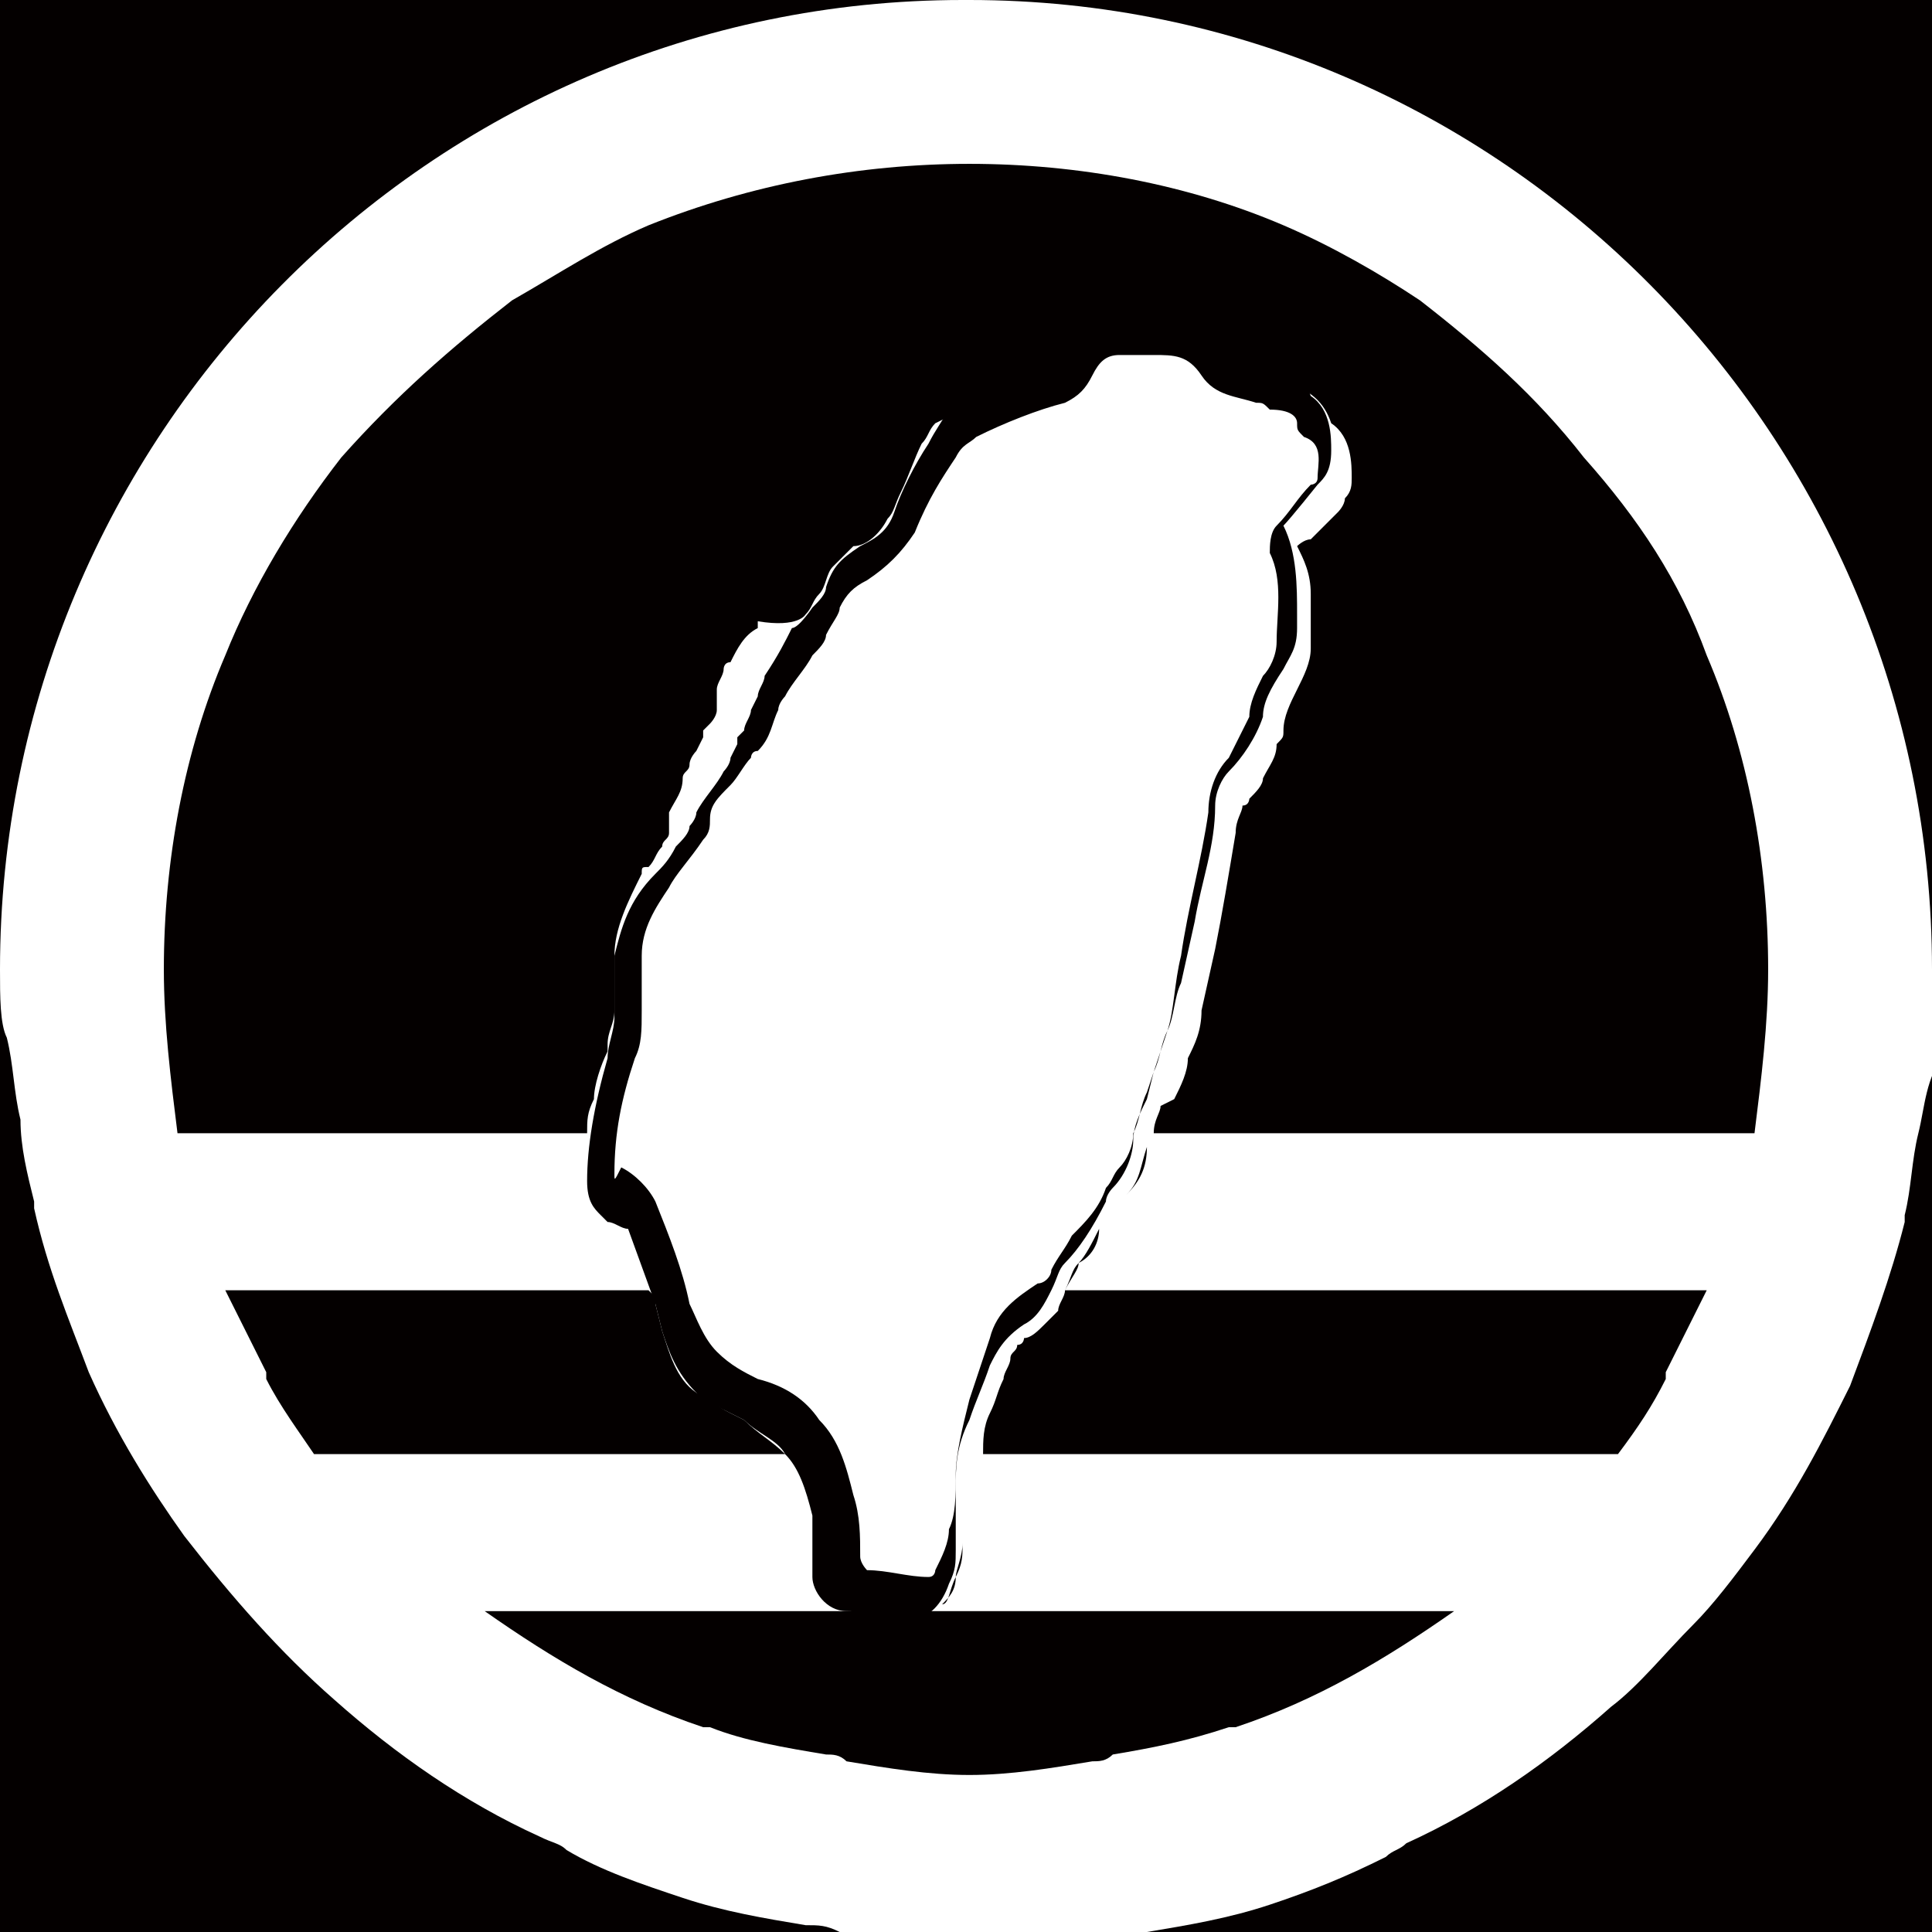 <?xml version="1.0" encoding="utf-8"?>
<!-- Generator: Adobe Illustrator 23.1.0, SVG Export Plug-In . SVG Version: 6.00 Build 0)  -->
<svg version="1.0" id="圖層_1" xmlns="http://www.w3.org/2000/svg" xmlns:xlink="http://www.w3.org/1999/xlink" x="0px" y="0px"
	 viewBox="0 0 28.3 28.3" style="enable-background:new 0 0 28.3 28.3;" xml:space="preserve">
<style type="text/css">
	.st0{fill:#040000;}
</style>
<g>
	<g>
		<path class="st0" d="M11.5,21.3c-0.2-0.2-0.4-0.3-0.6-0.5l-0.2-0.1c-0.2-0.1-0.3-0.2-0.5-0.3c-0.3-0.2-0.4-0.6-0.5-0.9l-0.1-0.4
			c0-0.1,0-0.1-0.1-0.2H3.3c0.2,0.4,0.4,0.8,0.6,1.2c0,0,0,0.1,0,0.1c0.2,0.4,0.5,0.8,0.7,1.1l0,0L11.5,21.3
			C11.5,21.3,11.5,21.3,11.5,21.3z"/>
		<path class="st0" d="M13.8,23.5c0.1-0.1,0.2-0.2,0.2-0.4c0.1-0.2,0.1-0.3,0.1-0.5c0,0.2-0.1,0.4-0.1,0.5
			C13.9,23.3,13.9,23.5,13.8,23.5z"/>
		<path class="st0" d="M16.5,17.5C16.5,17.5,16.5,17.5,16.5,17.5c0.2-0.2,0.3-0.4,0.3-0.7C16.7,17.1,16.7,17.3,16.5,17.5
			C16.5,17.5,16.5,17.5,16.5,17.5z"/>
		<path class="st0" d="M14.2,22l0-0.3L14.2,22c0,0.2,0,0.4,0,0.6C14.2,22.4,14.2,22.2,14.2,22z"/>
		<path class="st0" d="M14.1,0H0v14.2C0,6.4,6.3,0,14.1,0z"/>
		<path class="st0" d="M28.1,16.6L28.1,16.6L28.1,16.6C28,17,28,17.4,27.9,17.8c0,0,0,0,0,0.1c-0.2,0.8-0.5,1.6-0.8,2.4l0,0
			c-0.4,0.8-0.8,1.6-1.4,2.4c0,0,0,0,0,0c-0.3,0.4-0.6,0.8-0.9,1.1l0,0l0,0c-0.4,0.4-0.8,0.9-1.2,1.2c0,0,0,0,0,0
			c-0.9,0.8-1.9,1.5-3,2c-0.1,0.1-0.2,0.1-0.3,0.2c-0.6,0.3-1.1,0.5-1.7,0.7h0c-0.6,0.2-1.2,0.3-1.8,0.4c-0.1,0-0.3,0.1-0.4,0.1
			c-0.6,0.1-1.2,0.2-1.9,0.2h14.1V14.2c0,0.4,0,0.8-0.1,1.2C28.2,15.8,28.2,16.2,28.1,16.6z"/>
		<path class="st0" d="M11.8,28.2c-0.6-0.1-1.2-0.2-1.8-0.4h0c-0.6-0.2-1.2-0.4-1.7-0.7C8.2,27,8.1,27,7.9,26.9
			c-1.1-0.5-2.1-1.2-3-2c0,0,0,0,0,0c-0.8-0.7-1.5-1.5-2.2-2.4c0,0,0,0,0,0c-0.5-0.7-1-1.5-1.4-2.4l0,0c-0.3-0.8-0.6-1.5-0.8-2.4
			c0,0,0,0,0-0.1c-0.1-0.4-0.2-0.8-0.2-1.2l0,0l0,0c-0.1-0.4-0.1-0.8-0.2-1.2C0,15,0,14.6,0,14.2v14.2h14.2c-0.6,0-1.3-0.1-1.9-0.1
			C12.1,28.2,12,28.2,11.8,28.2z"/>
		<path class="st0" d="M15.8,18.5c0.1-0.1,0.2-0.3,0.3-0.5C16.1,18.2,16,18.4,15.8,18.5c-0.1,0.1-0.1,0.2-0.2,0.4c0,0,0,0.1,0,0.1
			c0,0,0-0.1,0-0.1C15.7,18.7,15.8,18.6,15.8,18.5z"/>
		<path class="st0" d="M15.5,19.2c-0.1,0.1-0.1,0.1-0.2,0.2l0,0c-0.1,0.1-0.2,0.2-0.3,0.2c0,0,0,0.1-0.1,0.1c0,0.1-0.1,0.1-0.1,0.2
			c0,0.1-0.1,0.2-0.1,0.3c-0.1,0.2-0.1,0.3-0.2,0.5c-0.1,0.2-0.1,0.4-0.1,0.6l0,0h9.3l0,0c0.3-0.4,0.5-0.7,0.7-1.1c0,0,0-0.1,0-0.1
			c0.2-0.4,0.4-0.8,0.6-1.2h-9.4C15.6,19,15.5,19.1,15.5,19.2z"/>
		<path class="st0" d="M20.8,4.4c-0.6-0.4-1.3-0.8-2-1.1c-1.4-0.6-3-0.9-4.6-0.9S11,2.7,9.5,3.3C8.8,3.6,8.2,4,7.5,4.4
			C6.6,5.1,5.8,5.8,5,6.7C4.3,7.6,3.7,8.6,3.3,9.6c-0.6,1.4-0.9,3-0.9,4.6c0,0.8,0.1,1.6,0.2,2.4h6c0-0.2,0-0.3,0.1-0.5
			c0-0.2,0.1-0.5,0.2-0.7c0,0,0-0.1,0-0.1C8.9,15.1,9,15,9,14.8c0-0.1,0-0.3,0-0.4c0-0.2,0-0.3,0-0.4c0-0.4,0.2-0.8,0.4-1.2
			c0-0.1,0-0.1,0.1-0.1c0.1-0.1,0.1-0.2,0.2-0.3c0-0.1,0.1-0.1,0.1-0.2c0,0,0,0,0-0.1c0,0,0-0.1,0-0.1c0,0,0,0,0-0.1
			c0.1-0.2,0.2-0.3,0.2-0.5c0-0.1,0.1-0.1,0.1-0.2c0-0.1,0.1-0.2,0.1-0.2l0.1-0.2l0-0.1l0.1-0.1l0,0c0,0,0.1-0.1,0.1-0.2
			c0,0,0,0,0-0.1l0-0.1l0-0.1c0-0.1,0.1-0.2,0.1-0.3c0,0,0-0.1,0.1-0.1c0.1-0.2,0.2-0.4,0.4-0.5c0,0,0-0.1,0-0.1
			C11.7,9.2,11.8,9,11.8,9c0.1-0.1,0.1-0.2,0.2-0.3c0.1-0.1,0.1-0.3,0.2-0.4c0.1-0.1,0.2-0.2,0.3-0.3C12.7,8,12.9,7.8,13,7.6
			c0.1-0.1,0.1-0.2,0.2-0.4c0.1-0.2,0.2-0.5,0.3-0.7c0.1-0.1,0.1-0.2,0.2-0.3C13.9,6.1,14.1,6,14.2,6c0.4-0.2,0.9-0.3,1.3-0.5
			c0,0,0.1-0.1,0.2-0.2C15.8,5.1,16,5,16.2,4.9c0.1-0.1,0.2-0.1,0.3-0.1l0.2,0h0.2l0.2,0c0.4,0,0.7,0.2,1,0.5
			c0.1,0.1,0.2,0.1,0.4,0.2c0.1,0,0.2,0.1,0.3,0.1c0.4,0.1,0.6,0.3,0.7,0.6c0.3,0.2,0.3,0.6,0.3,0.8c0,0.1,0,0.2-0.1,0.3
			c0,0.1-0.1,0.2-0.1,0.2c0,0-0.1,0.1-0.2,0.2c-0.1,0.1-0.1,0.1-0.2,0.2C19.1,7.9,19,8,19,8c0.1,0.2,0.2,0.4,0.2,0.7
			c0,0.1,0,0.2,0,0.3c0,0.1,0,0.2,0,0.3l0,0.2c0,0.2-0.1,0.4-0.2,0.6c-0.1,0.2-0.2,0.4-0.2,0.6c0,0.1,0,0.1-0.1,0.2
			c0,0.2-0.1,0.3-0.2,0.5c0,0.1-0.1,0.2-0.2,0.3c0,0,0,0.1-0.1,0.1c0,0.1-0.1,0.2-0.1,0.4c-0.1,0.6-0.2,1.2-0.3,1.7l-0.2,0.9
			c0,0.3-0.1,0.5-0.2,0.7c0,0.2-0.1,0.4-0.2,0.6L17,16.2c0,0.1-0.1,0.2-0.1,0.4h8.8c0.1-0.8,0.2-1.6,0.2-2.4c0-1.6-0.3-3.2-0.9-4.6
			c-0.4-1.1-1-2-1.8-2.9C22.5,5.8,21.7,5.1,20.8,4.4z"/>
		<path class="st0" d="M14.2,0C22,0,28.3,6.4,28.3,14.2V0H14.2z"/>
		<path class="st0" d="M13.5,23.6L13.5,23.6H7.1l0,0c1,0.7,2,1.3,3.2,1.7c0,0,0.1,0,0.1,0c0.5,0.2,1.1,0.3,1.7,0.4
			c0.1,0,0.2,0,0.3,0.1c0.6,0.1,1.2,0.2,1.8,0.2s1.2-0.1,1.8-0.2c0.1,0,0.2,0,0.3-0.1c0.6-0.1,1.1-0.2,1.7-0.4c0,0,0.1,0,0.1,0
			c1.2-0.4,2.2-1,3.2-1.7l0,0H13.5L13.5,23.6z"/>
	</g>
	<path class="st0" d="M9.6,19.1l0.1,0.4c0.1,0.3,0.2,0.6,0.5,0.9c0.1,0.1,0.3,0.2,0.5,0.3l0.2,0.1c0.2,0.2,0.5,0.3,0.6,0.5
		c0.2,0.2,0.3,0.5,0.4,0.9c0,0.2,0,0.3,0,0.5c0,0.1,0,0.3,0,0.4c0,0.2,0.2,0.5,0.5,0.5c0.3,0,0.6,0.1,0.9,0.1h0.1
		c0.2,0,0.4-0.2,0.5-0.5c0.1-0.2,0.1-0.3,0.1-0.5c0-0.2,0-0.4,0-0.6l0-0.3c0-0.3,0-0.6,0.2-1c0.1-0.3,0.2-0.5,0.3-0.8
		c0.1-0.2,0.2-0.4,0.5-0.6c0.2-0.1,0.3-0.3,0.4-0.5c0.1-0.2,0.1-0.3,0.2-0.4c0.2-0.2,0.4-0.5,0.6-0.9c0-0.1,0.1-0.2,0.1-0.2
		c0.2-0.2,0.3-0.5,0.3-0.7c0-0.2,0.1-0.4,0.2-0.6l0.1-0.4c0.1-0.2,0.1-0.4,0.2-0.6c0.1-0.2,0.1-0.5,0.2-0.7l0.2-0.9
		c0.1-0.6,0.3-1.1,0.3-1.7c0-0.2,0.1-0.4,0.2-0.5c0.2-0.2,0.4-0.5,0.5-0.8c0-0.2,0.1-0.4,0.3-0.7c0.1-0.2,0.2-0.3,0.2-0.6l0-0.2
		c0-0.4,0-0.9-0.2-1.3c0.1-0.1,0.5-0.6,0.5-0.6c0.1-0.1,0.2-0.2,0.2-0.5c0-0.2,0-0.6-0.3-0.8c-0.1-0.3-0.3-0.5-0.7-0.6
		c-0.1,0-0.2-0.1-0.3-0.1c-0.2-0.1-0.3-0.1-0.4-0.2c-0.2-0.3-0.5-0.5-1-0.5l-0.2,0h-0.2l-0.2,0c-0.3,0-0.6,0.2-0.8,0.5
		c-0.1,0.1-0.1,0.2-0.2,0.2c-0.4,0.2-0.9,0.3-1.3,0.5C14,6,13.8,6.1,13.6,6.5c-0.2,0.3-0.4,0.7-0.5,1c-0.1,0.3-0.3,0.4-0.5,0.5
		c-0.3,0.2-0.4,0.3-0.5,0.6c0,0.1-0.1,0.2-0.2,0.3c0,0-0.2,0.3-0.3,0.3c-0.1,0.2-0.2,0.4-0.4,0.7c0,0.1-0.1,0.2-0.1,0.3l-0.1,0.2
		c0,0.1-0.1,0.2-0.1,0.3l-0.1,0.1l0,0.1l-0.1,0.2c0,0.1-0.1,0.2-0.1,0.2c-0.1,0.2-0.3,0.4-0.4,0.6c0,0.1-0.1,0.2-0.1,0.2
		c0,0.1-0.1,0.2-0.2,0.3c-0.1,0.2-0.2,0.3-0.3,0.4C9.2,13.2,9.1,13.6,9,14c0,0.2,0,0.3,0,0.5c0,0.1,0,0.3,0,0.4
		c0,0.2-0.1,0.4-0.1,0.6c-0.2,0.7-0.3,1.3-0.3,1.8c0,0.3,0.1,0.4,0.2,0.5l0.1,0.1C9,17.9,9.1,18,9.2,18 M19.3,7
		c0,0.1-0.1,0.1-0.1,0.1c-0.2,0.2-0.3,0.4-0.5,0.6c-0.1,0.1-0.1,0.3-0.1,0.4c0.2,0.4,0.1,0.9,0.1,1.3c0,0.2-0.1,0.4-0.2,0.5
		c-0.1,0.2-0.2,0.4-0.2,0.6c-0.1,0.2-0.2,0.4-0.3,0.6c-0.2,0.2-0.3,0.5-0.3,0.8c-0.1,0.7-0.3,1.4-0.4,2.1c-0.1,0.4-0.1,0.8-0.2,1.1
		c-0.1,0.3-0.2,0.6-0.3,0.9c-0.1,0.2-0.1,0.4-0.2,0.6c0,0.2-0.1,0.4-0.2,0.5c-0.1,0.1-0.1,0.2-0.2,0.3c-0.1,0.3-0.3,0.5-0.5,0.7
		c-0.1,0.2-0.2,0.3-0.3,0.5c0,0.1-0.1,0.2-0.2,0.2c-0.3,0.2-0.6,0.4-0.7,0.8c-0.1,0.3-0.2,0.6-0.3,0.9c-0.1,0.4-0.2,0.8-0.2,1.1
		c0,0.3,0,0.6-0.1,0.8c0,0.2-0.1,0.4-0.2,0.6c0,0,0,0.1-0.1,0.1c-0.3,0-0.6-0.1-0.9-0.1c0,0-0.1-0.1-0.1-0.2c0-0.3,0-0.6-0.1-0.9
		c-0.1-0.4-0.2-0.8-0.5-1.1c-0.2-0.3-0.5-0.5-0.9-0.6c-0.2-0.1-0.4-0.2-0.6-0.4c-0.2-0.2-0.3-0.5-0.4-0.7c-0.1-0.5-0.3-1-0.5-1.5
		c-0.1-0.2-0.3-0.4-0.5-0.5C9,17.3,9,17.3,9,17.2c0-0.6,0.1-1.1,0.3-1.7c0.1-0.2,0.1-0.4,0.1-0.7c0-0.3,0-0.6,0-0.8
		c0-0.4,0.2-0.7,0.4-1c0.1-0.2,0.3-0.4,0.5-0.7c0.1-0.1,0.1-0.2,0.1-0.3c0-0.2,0.1-0.3,0.3-0.5c0.1-0.1,0.2-0.3,0.3-0.4
		c0,0,0-0.1,0.1-0.1c0.2-0.2,0.2-0.4,0.3-0.6c0-0.1,0.1-0.2,0.1-0.2c0.1-0.2,0.3-0.4,0.4-0.6c0.1-0.1,0.2-0.2,0.2-0.3
		c0.1-0.2,0.2-0.3,0.2-0.4c0.1-0.2,0.2-0.3,0.4-0.4c0.3-0.2,0.5-0.4,0.7-0.7C13.6,7.3,13.8,7,14,6.7c0.1-0.2,0.2-0.2,0.3-0.3
		c0.4-0.2,0.9-0.4,1.3-0.5c0.2-0.1,0.3-0.2,0.4-0.4c0.1-0.2,0.2-0.3,0.4-0.3c0.1,0,0.3,0,0.4,0c0,0,0.1,0,0.1,0c0.3,0,0.5,0,0.7,0.3
		c0.2,0.3,0.5,0.3,0.8,0.4c0.1,0,0.1,0,0.2,0.1C18.9,6,19,6.1,19,6.2c0,0.1,0,0.1,0.1,0.2C19.4,6.5,19.3,6.8,19.3,7z"/>
</g>
</svg>
